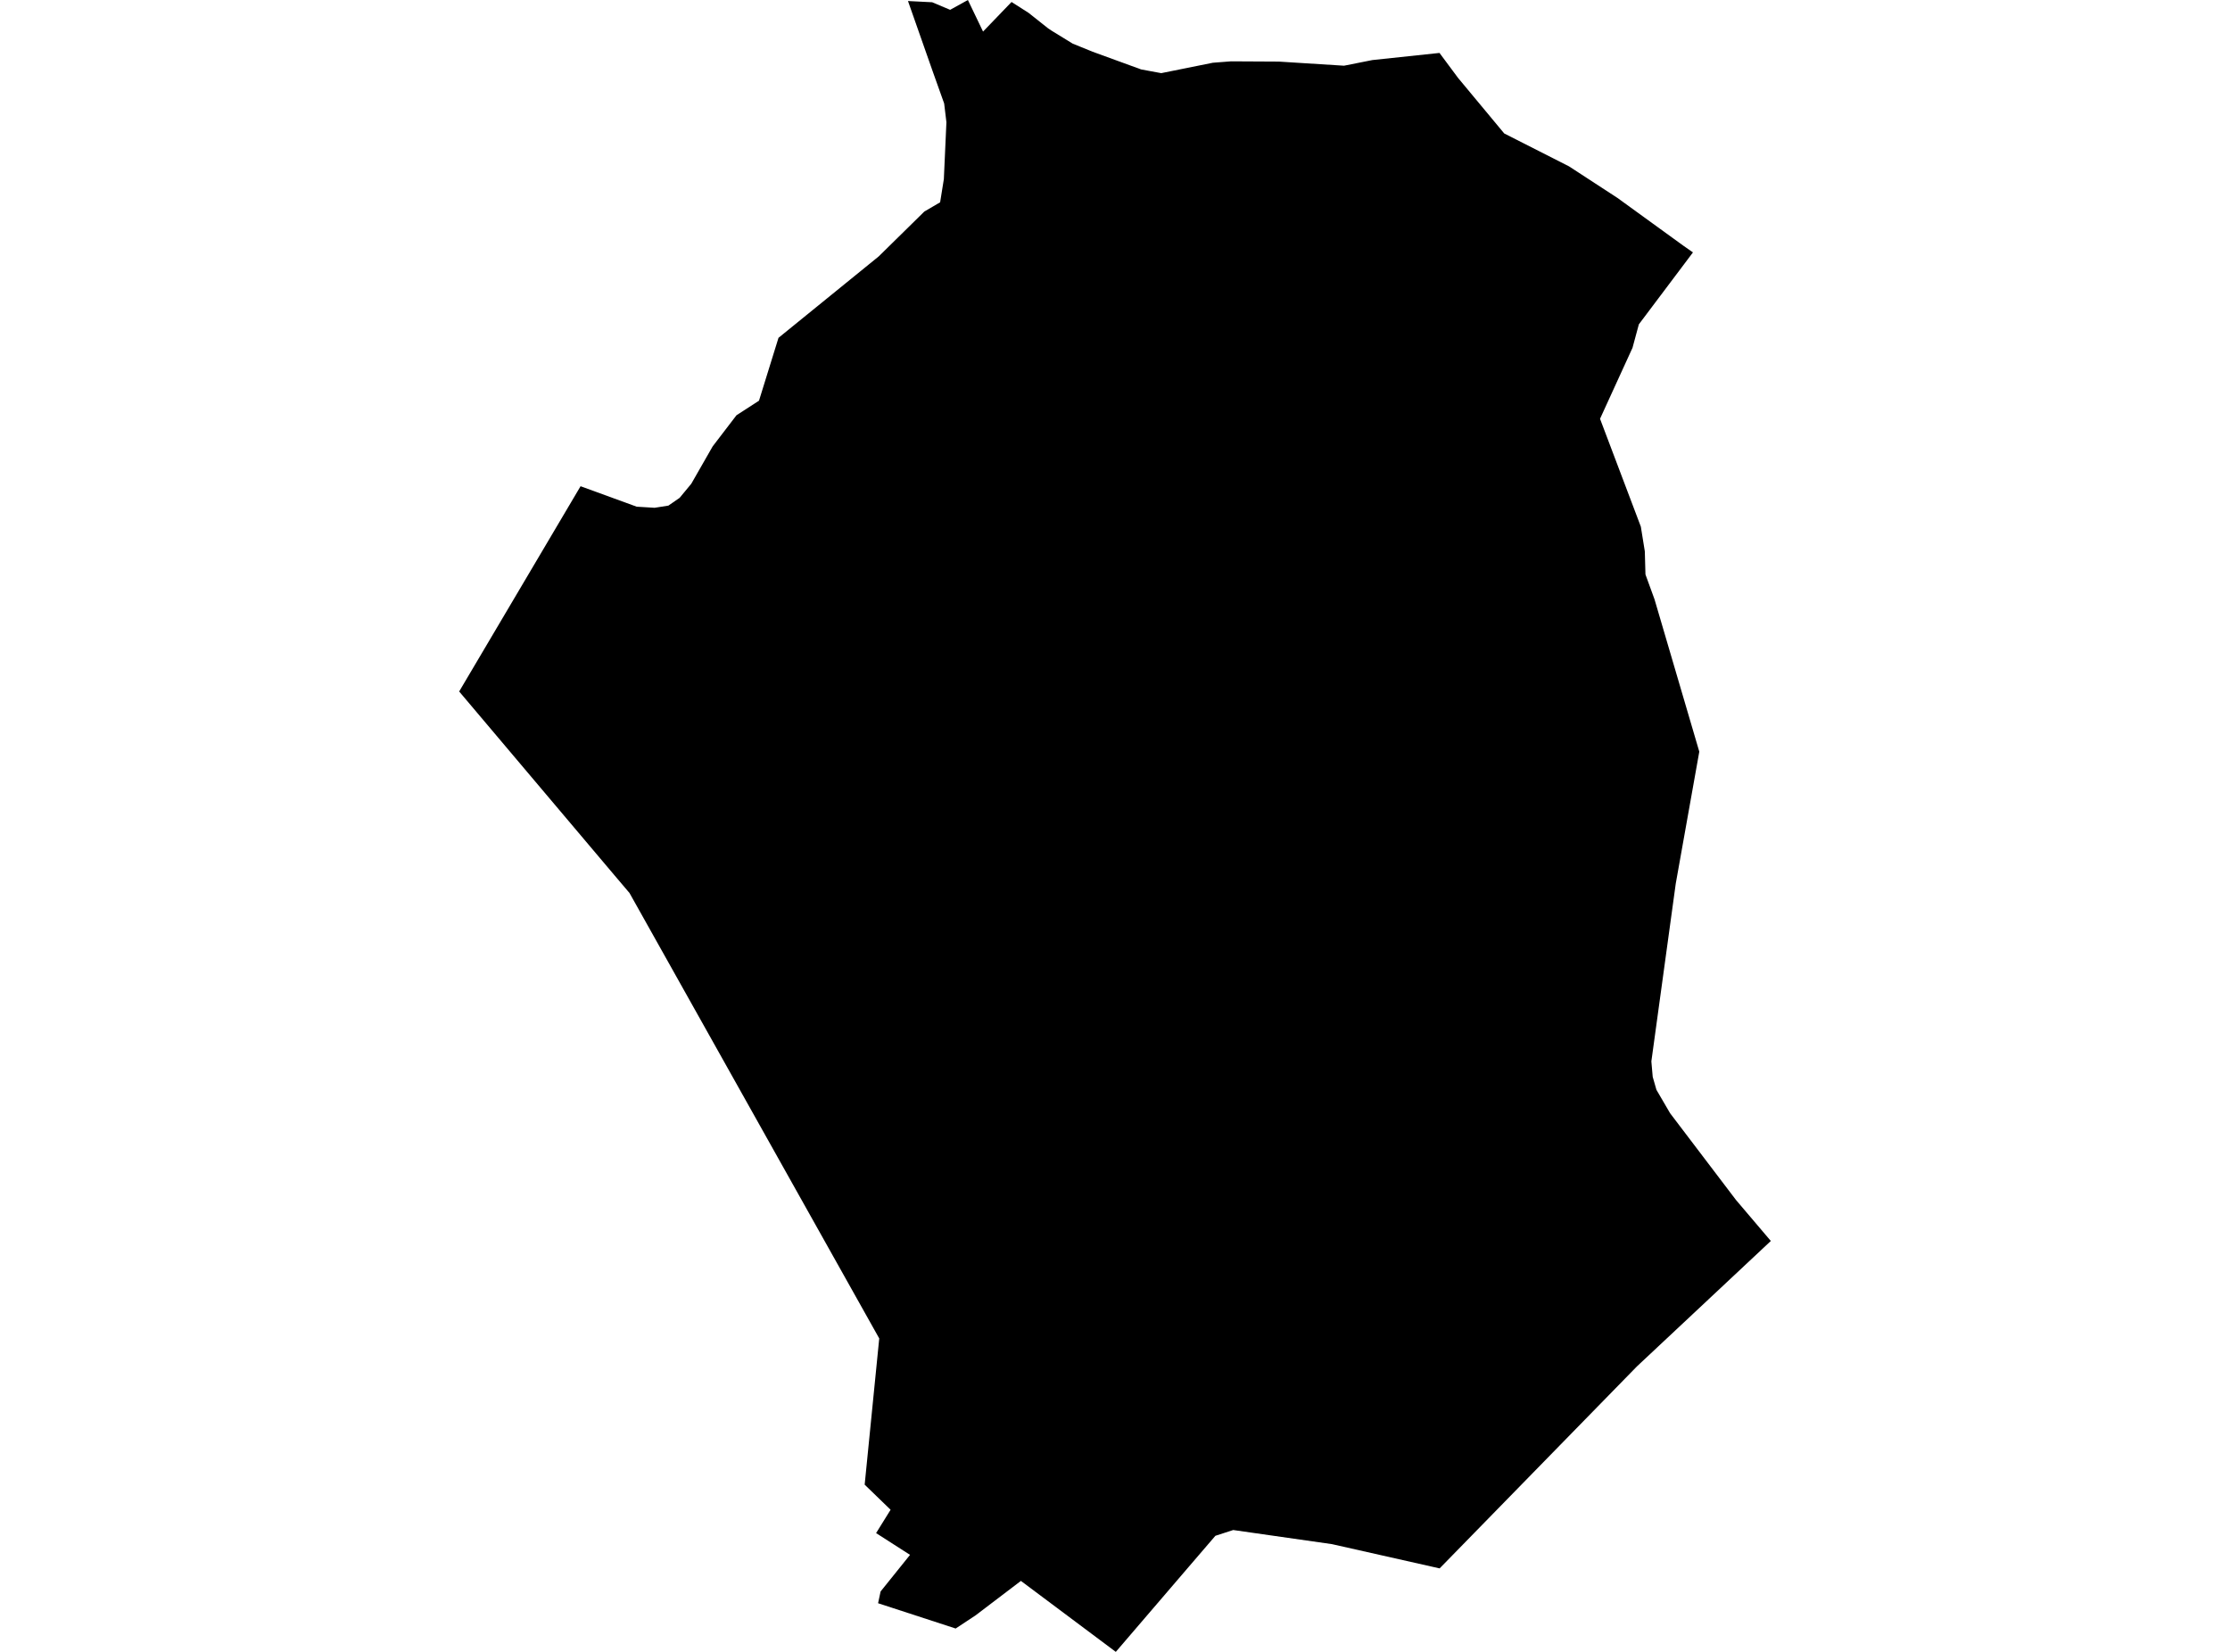 <?xml version='1.0'?>
<svg  baseProfile = 'tiny' width = '540' height = '400' stroke-linecap = 'round' stroke-linejoin = 'round' version='1.1' xmlns='http://www.w3.org/2000/svg'>
<path id='4012601001' title='4012601001'  d='M 409.95 61.123 396.852 78.54 395.314 84.226 387.452 101.41 397.333 127.528 398.297 133.509 398.452 139.103 400.643 145.116 411.488 182.016 405.786 213.976 399.882 257.013 400.208 260.757 401.109 263.896 404.418 269.567 420.375 290.573 428.811 300.501 396.386 330.876 348.609 379.786 322.538 373.913 298.627 370.495 294.308 371.894 287.891 379.367 270.194 400 247.215 382.816 236.215 391.175 231.414 394.345 212.63 388.223 213.236 385.38 220.367 376.508 212.148 371.241 215.659 365.586 209.382 359.511 212.909 324.102 152.439 216.244 148.695 211.831 111.189 167.442 140.585 117.739 154.179 122.696 158.514 122.96 161.855 122.432 164.574 120.552 167.401 117.133 172.575 108.091 178.339 100.555 183.793 97.029 188.516 81.802 212.785 62.086 223.832 51.225 227.654 48.988 228.555 43.379 229.177 29.598 228.633 25.061 225.805 17.137 219.87 0.249 225.727 0.544 230.078 2.377 234.381 0 238.048 7.644 244.947 0.482 249.064 3.107 253.787 6.852 254.642 7.427 259.753 10.565 264.57 12.523 276.331 16.811 281.194 17.712 293.686 15.195 298.083 14.853 309.705 14.916 325.459 15.91 332.327 14.543 348.578 12.818 353.069 18.862 364.255 32.317 379.948 40.287 391.678 47.932 407.557 59.445 409.95 61.123 Z' />
</svg>